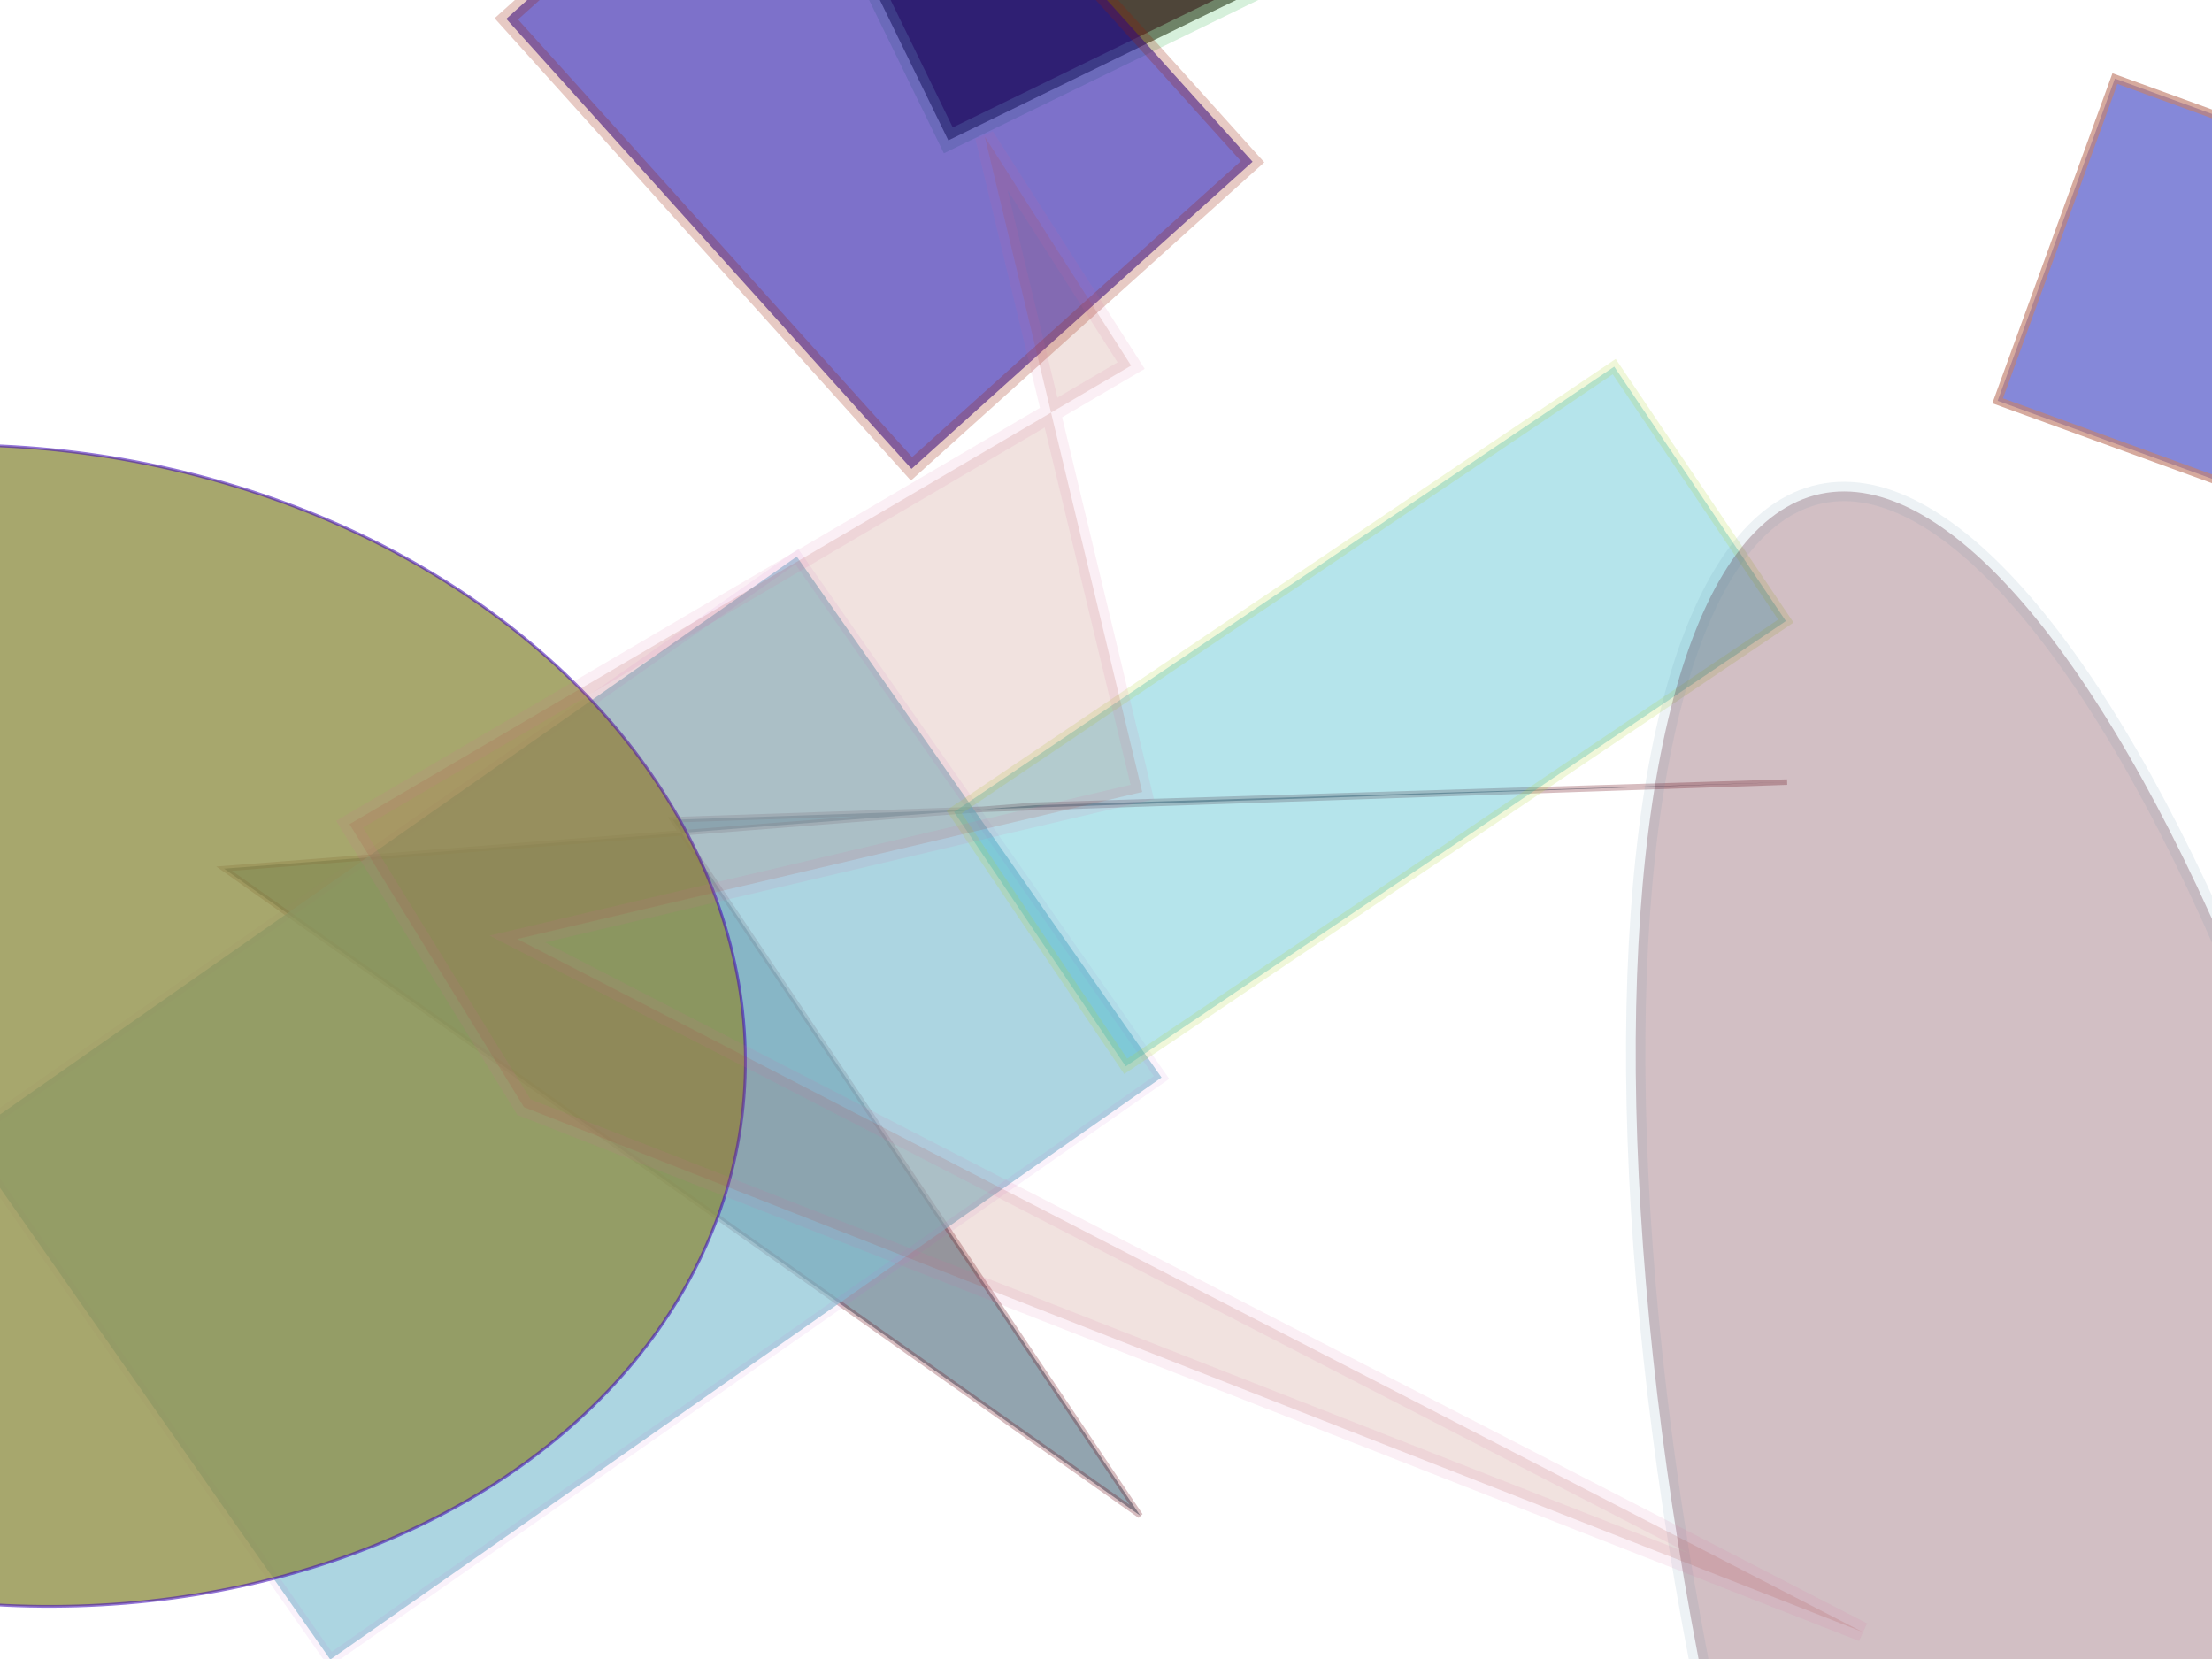 <svg xmlns="http://www.w3.org/2000/svg" xmlns:xlink="http://www.w3.org/1999/xlink" width="800" height="600" version="1.1" viewBox="0 0 800 600"><g fill="none" fill-rule="evenodd" stroke="none" stroke-width="1"><polygon fill="#426275" stroke="#6A0A13" stroke-opacity=".462" stroke-width="2" points="678 457 417 321 182 184 531 386 521 83" opacity=".575" transform="rotate(148.0 400 300)"/><rect width="384" height="205" x="649" y="358" fill="#312719" stroke="#9BDAA7" stroke-opacity=".482" stroke-width="7" opacity=".857" transform="rotate(-116.0 400 300)"/><rect width="367" height="230" x="435" y="215" fill="#82C0D2" stroke="#C266CA" stroke-opacity=".128" stroke-width="4" opacity=".664" transform="rotate(145.0 400 300)"/><rect width="111" height="288" x="364" y="54" fill="#2CB3C6" stroke="#B3D735" stroke-opacity=".541" stroke-width="4" opacity=".349" transform="rotate(56.0 400 300)"/><rect width="219" height="166" x="37" y="99" fill="#1802A1" stroke="#9A1D03" stroke-opacity=".415" stroke-width="6" opacity=".56" transform="rotate(48.0 400 300)"/><rect width="117" height="124" x="33" y="556" fill="#7679D5" stroke="#C38270" stroke-opacity=".768" stroke-width="3" opacity=".883" transform="rotate(-160.0 400 300)"/><ellipse cx="35" cy="578" fill="#510719" stroke="#5A88A1" stroke-opacity=".439" stroke-width="7" opacity=".256" rx="430" ry="131" transform="rotate(-102.0 400 300)"/><ellipse cx="13" cy="419" fill="#8C8C41" stroke="#420CBA" stroke-opacity=".737" stroke-width="1" opacity=".769" rx="269" ry="209" transform="rotate(7.0 400 300)"/><polygon fill="#A44734" stroke="#D5699C" stroke-opacity=".647" stroke-width="7" points="305 64 374 134 132 355 215 442 728 527 200 383 410 284" opacity=".16" transform="rotate(12.0 400 300)"/></g></svg>